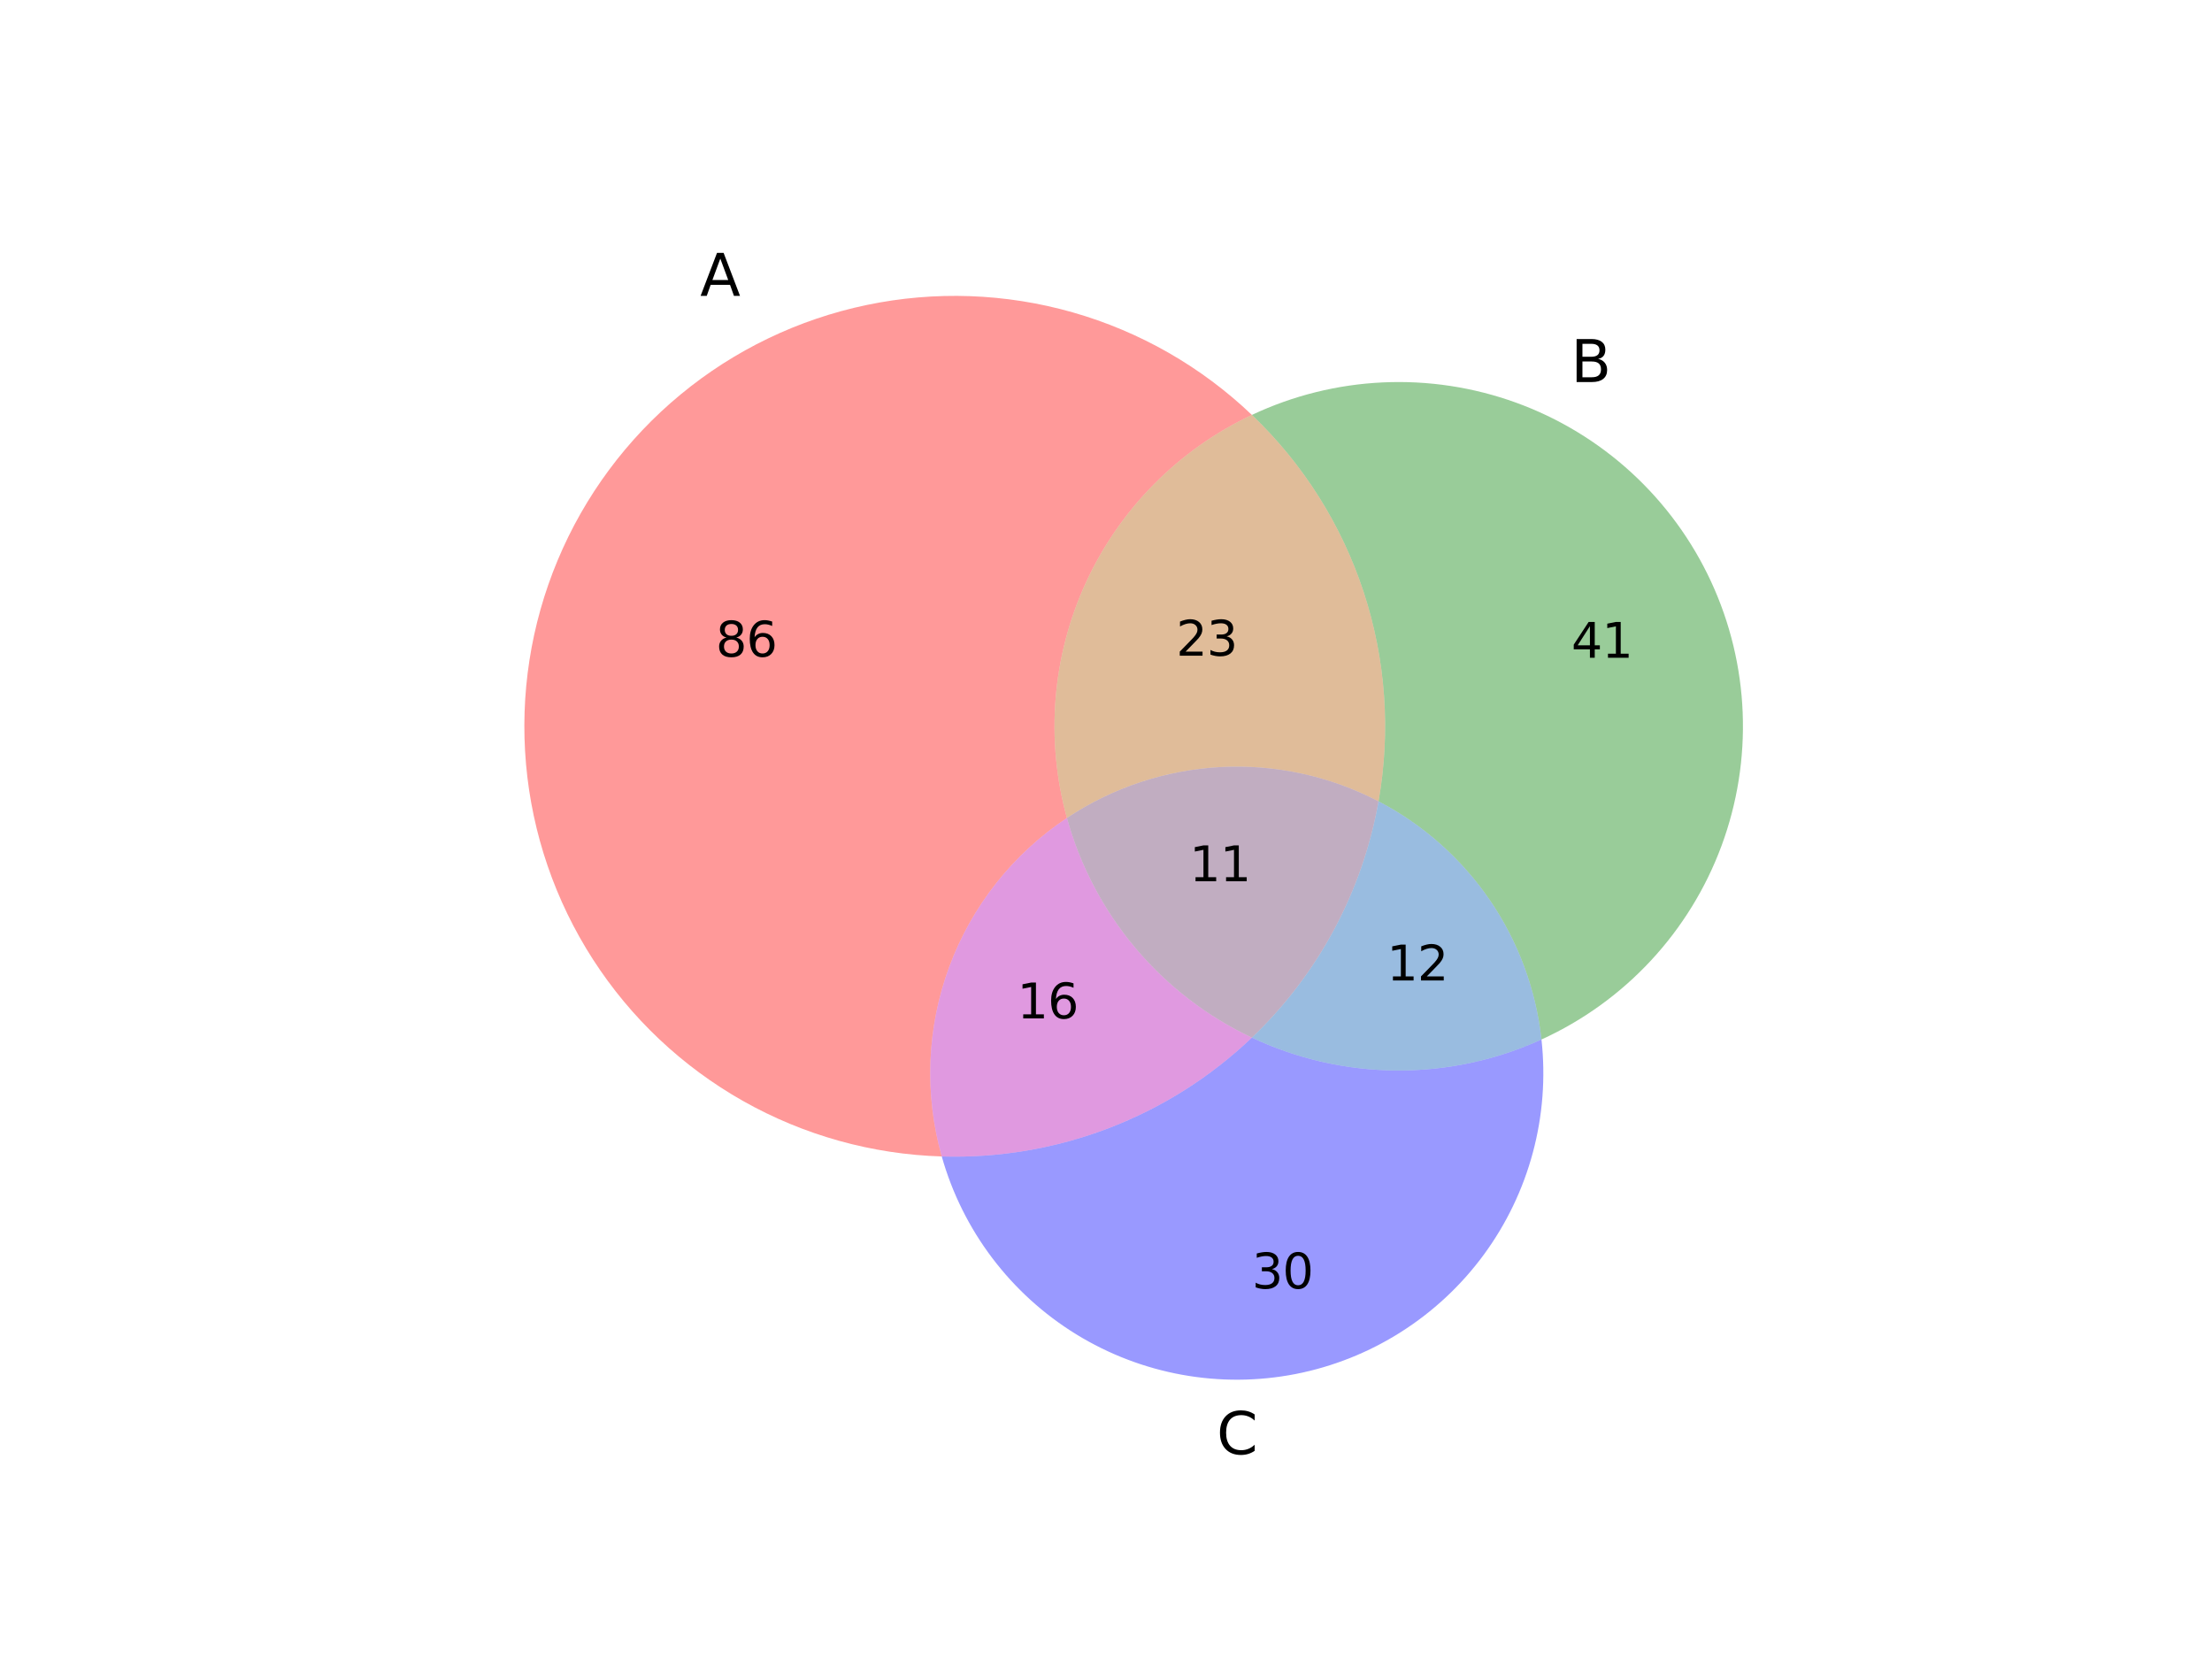 <?xml version="1.0" encoding="utf-8" standalone="no"?>
<!DOCTYPE svg PUBLIC "-//W3C//DTD SVG 1.1//EN"
  "http://www.w3.org/Graphics/SVG/1.1/DTD/svg11.dtd">
<svg xmlns:xlink="http://www.w3.org/1999/xlink" width="460.8pt" height="345.6pt" viewBox="0 0 460.8 345.6" xmlns="http://www.w3.org/2000/svg" version="1.1">
 <defs>
  <style type="text/css">*{stroke-linejoin: round; stroke-linecap: butt}</style>
 </defs>
 <g id="figure_1">
  <g id="patch_1">
   <path d="M 0 345.6 
L 460.8 345.6 
L 460.8 0 
L 0 0 
z
" style="fill: #ffffff"/>
  </g>
  <g id="axes_1">
   <g id="patch_2">
    <path d="M 260.791 86.436 
C 250.272 76.397 237.467 69.066 223.485 65.077 
C 209.502 61.088 194.757 60.56 180.524 63.539 
C 166.292 66.517 152.996 72.913 141.786 82.174 
C 130.576 91.435 121.786 103.286 116.175 116.701 
C 110.565 130.115 108.301 144.695 109.58 159.179 
C 110.859 173.664 115.642 187.622 123.517 199.846 
C 131.391 212.069 142.121 222.196 154.781 229.35 
C 167.44 236.503 181.651 240.471 196.185 240.91 
C 192.515 227.911 193.062 214.077 197.746 201.408 
C 202.431 188.74 211.016 177.878 222.26 170.394 
C 217.76 154.107 219.157 136.742 226.205 121.385 
C 233.253 106.027 245.507 93.644 260.791 86.436 
" clip-path="url(#p007ede5545)" style="fill: #ff0000; opacity: 0.4"/>
   </g>
   <g id="patch_3">
    <path d="M 260.791 86.436 
C 271.481 96.64 279.485 109.329 284.087 123.372 
C 288.689 137.416 289.749 152.381 287.171 166.933 
C 296.467 171.78 304.428 178.843 310.348 187.495 
C 316.268 196.147 319.967 206.125 321.118 216.545 
C 329.723 212.623 337.467 207.038 343.905 200.112 
C 350.342 193.185 355.346 185.053 358.629 176.185 
C 361.911 167.317 363.407 157.887 363.03 148.438 
C 362.654 138.99 360.412 129.708 356.434 121.129 
C 352.456 112.551 346.821 104.843 339.853 98.451 
C 332.884 92.059 324.72 87.108 315.831 83.883 
C 306.941 80.659 297.501 79.224 288.056 79.662 
C 278.61 80.101 269.343 82.403 260.791 86.436 
" clip-path="url(#p007ede5545)" style="fill: #008000; opacity: 0.4"/>
   </g>
   <g id="patch_4">
    <path d="M 260.791 86.436 
C 245.507 93.644 233.253 106.027 226.205 121.385 
C 219.157 136.742 217.76 154.107 222.26 170.394 
C 231.778 164.06 242.825 160.396 254.242 159.787 
C 265.66 159.178 277.034 161.646 287.171 166.933 
C 289.749 152.381 288.689 137.416 284.087 123.372 
C 279.485 109.329 271.481 96.64 260.791 86.436 
" clip-path="url(#p007ede5545)" style="fill: #b25900; opacity: 0.4"/>
   </g>
   <g id="patch_5">
    <path d="M 196.185 240.91 
C 200.538 256.327 210.537 269.556 224.182 277.95 
C 237.827 286.344 254.143 289.304 269.867 286.238 
C 285.592 283.171 299.6 274.297 309.091 261.391 
C 318.582 248.485 322.878 232.468 321.118 216.545 
C 311.638 220.866 301.329 223.069 290.911 223.001 
C 280.493 222.933 270.214 220.596 260.791 216.152 
C 252.199 224.352 242.063 230.764 230.972 235.014 
C 219.882 239.264 208.056 241.268 196.185 240.91 
" clip-path="url(#p007ede5545)" style="fill: #0000ff; opacity: 0.4"/>
   </g>
   <g id="patch_6">
    <path d="M 196.185 240.91 
C 208.056 241.268 219.882 239.264 230.972 235.014 
C 242.063 230.764 252.199 224.352 260.791 216.152 
C 251.453 211.748 243.176 205.38 236.526 197.483 
C 229.877 189.586 225.01 180.345 222.26 170.394 
C 211.016 177.878 202.431 188.74 197.746 201.408 
C 193.062 214.077 192.515 227.911 196.185 240.91 
" clip-path="url(#p007ede5545)" style="fill: #b200b2; opacity: 0.4"/>
   </g>
   <g id="patch_7">
    <path d="M 287.171 166.933 
C 285.517 176.272 282.391 185.289 277.911 193.648 
C 273.43 202.008 267.652 209.603 260.791 216.152 
C 270.214 220.596 280.493 222.933 290.911 223.001 
C 301.329 223.069 311.638 220.866 321.118 216.545 
C 319.967 206.125 316.268 196.147 310.348 187.495 
C 304.428 178.843 296.467 171.78 287.171 166.933 
" clip-path="url(#p007ede5545)" style="fill: #0059b2; opacity: 0.4"/>
   </g>
   <g id="patch_8">
    <path d="M 222.26 170.394 
C 225.01 180.345 229.877 189.586 236.526 197.483 
C 243.176 205.38 251.453 211.748 260.791 216.152 
C 267.652 209.603 273.43 202.008 277.911 193.648 
C 282.391 185.289 285.517 176.272 287.171 166.933 
C 277.034 161.646 265.66 159.178 254.242 159.787 
C 242.825 160.396 231.778 164.06 222.26 170.394 
" clip-path="url(#p007ede5545)" style="fill: #663366; opacity: 0.4"/>
   </g>
   <g id="text_1">
    <!-- 86 -->
    <g transform="translate(149.11 136.787)scale(0.1 -0.1)">
     <defs>
      <path id="DejaVuSans-38" d="M 2034 2216 
Q 1584 2216 1326 1975 
Q 1069 1734 1069 1313 
Q 1069 891 1326 650 
Q 1584 409 2034 409 
Q 2484 409 2743 651 
Q 3003 894 3003 1313 
Q 3003 1734 2745 1975 
Q 2488 2216 2034 2216 
z
M 1403 2484 
Q 997 2584 770 2862 
Q 544 3141 544 3541 
Q 544 4100 942 4425 
Q 1341 4750 2034 4750 
Q 2731 4750 3128 4425 
Q 3525 4100 3525 3541 
Q 3525 3141 3298 2862 
Q 3072 2584 2669 2484 
Q 3125 2378 3379 2068 
Q 3634 1759 3634 1313 
Q 3634 634 3220 271 
Q 2806 -91 2034 -91 
Q 1263 -91 848 271 
Q 434 634 434 1313 
Q 434 1759 690 2068 
Q 947 2378 1403 2484 
z
M 1172 3481 
Q 1172 3119 1398 2916 
Q 1625 2713 2034 2713 
Q 2441 2713 2670 2916 
Q 2900 3119 2900 3481 
Q 2900 3844 2670 4047 
Q 2441 4250 2034 4250 
Q 1625 4250 1398 4047 
Q 1172 3844 1172 3481 
z
" transform="scale(0.016)"/>
      <path id="DejaVuSans-36" d="M 2113 2584 
Q 1688 2584 1439 2293 
Q 1191 2003 1191 1497 
Q 1191 994 1439 701 
Q 1688 409 2113 409 
Q 2538 409 2786 701 
Q 3034 994 3034 1497 
Q 3034 2003 2786 2293 
Q 2538 2584 2113 2584 
z
M 3366 4563 
L 3366 3988 
Q 3128 4100 2886 4159 
Q 2644 4219 2406 4219 
Q 1781 4219 1451 3797 
Q 1122 3375 1075 2522 
Q 1259 2794 1537 2939 
Q 1816 3084 2150 3084 
Q 2853 3084 3261 2657 
Q 3669 2231 3669 1497 
Q 3669 778 3244 343 
Q 2819 -91 2113 -91 
Q 1303 -91 875 529 
Q 447 1150 447 2328 
Q 447 3434 972 4092 
Q 1497 4750 2381 4750 
Q 2619 4750 2861 4703 
Q 3103 4656 3366 4563 
z
" transform="scale(0.016)"/>
     </defs>
     <use xlink:href="#DejaVuSans-38"/>
     <use xlink:href="#DejaVuSans-36" x="63.623"/>
    </g>
   </g>
   <g id="text_2">
    <!-- 41 -->
    <g transform="translate(327.339 137.027)scale(0.1 -0.1)">
     <defs>
      <path id="DejaVuSans-34" d="M 2419 4116 
L 825 1625 
L 2419 1625 
L 2419 4116 
z
M 2253 4666 
L 3047 4666 
L 3047 1625 
L 3713 1625 
L 3713 1100 
L 3047 1100 
L 3047 0 
L 2419 0 
L 2419 1100 
L 313 1100 
L 313 1709 
L 2253 4666 
z
" transform="scale(0.016)"/>
      <path id="DejaVuSans-31" d="M 794 531 
L 1825 531 
L 1825 4091 
L 703 3866 
L 703 4441 
L 1819 4666 
L 2450 4666 
L 2450 531 
L 3481 531 
L 3481 0 
L 794 0 
L 794 531 
z
" transform="scale(0.016)"/>
     </defs>
     <use xlink:href="#DejaVuSans-34"/>
     <use xlink:href="#DejaVuSans-31" x="63.623"/>
    </g>
   </g>
   <g id="text_3">
    <!-- 23 -->
    <g transform="translate(245.019 136.592)scale(0.1 -0.1)">
     <defs>
      <path id="DejaVuSans-32" d="M 1228 531 
L 3431 531 
L 3431 0 
L 469 0 
L 469 531 
Q 828 903 1448 1529 
Q 2069 2156 2228 2338 
Q 2531 2678 2651 2914 
Q 2772 3150 2772 3378 
Q 2772 3750 2511 3984 
Q 2250 4219 1831 4219 
Q 1534 4219 1204 4116 
Q 875 4013 500 3803 
L 500 4441 
Q 881 4594 1212 4672 
Q 1544 4750 1819 4750 
Q 2544 4750 2975 4387 
Q 3406 4025 3406 3419 
Q 3406 3131 3298 2873 
Q 3191 2616 2906 2266 
Q 2828 2175 2409 1742 
Q 1991 1309 1228 531 
z
" transform="scale(0.016)"/>
      <path id="DejaVuSans-33" d="M 2597 2516 
Q 3050 2419 3304 2112 
Q 3559 1806 3559 1356 
Q 3559 666 3084 287 
Q 2609 -91 1734 -91 
Q 1441 -91 1130 -33 
Q 819 25 488 141 
L 488 750 
Q 750 597 1062 519 
Q 1375 441 1716 441 
Q 2309 441 2620 675 
Q 2931 909 2931 1356 
Q 2931 1769 2642 2001 
Q 2353 2234 1838 2234 
L 1294 2234 
L 1294 2753 
L 1863 2753 
Q 2328 2753 2575 2939 
Q 2822 3125 2822 3475 
Q 2822 3834 2567 4026 
Q 2313 4219 1838 4219 
Q 1578 4219 1281 4162 
Q 984 4106 628 3988 
L 628 4550 
Q 988 4650 1302 4700 
Q 1616 4750 1894 4750 
Q 2613 4750 3031 4423 
Q 3450 4097 3450 3541 
Q 3450 3153 3228 2886 
Q 3006 2619 2597 2516 
z
" transform="scale(0.016)"/>
     </defs>
     <use xlink:href="#DejaVuSans-32"/>
     <use xlink:href="#DejaVuSans-33" x="63.623"/>
    </g>
   </g>
   <g id="text_4">
    <!-- 30 -->
    <g transform="translate(260.8 268.404)scale(0.1 -0.1)">
     <defs>
      <path id="DejaVuSans-30" d="M 2034 4250 
Q 1547 4250 1301 3770 
Q 1056 3291 1056 2328 
Q 1056 1369 1301 889 
Q 1547 409 2034 409 
Q 2525 409 2770 889 
Q 3016 1369 3016 2328 
Q 3016 3291 2770 3770 
Q 2525 4250 2034 4250 
z
M 2034 4750 
Q 2819 4750 3233 4129 
Q 3647 3509 3647 2328 
Q 3647 1150 3233 529 
Q 2819 -91 2034 -91 
Q 1250 -91 836 529 
Q 422 1150 422 2328 
Q 422 3509 836 4129 
Q 1250 4750 2034 4750 
z
" transform="scale(0.016)"/>
     </defs>
     <use xlink:href="#DejaVuSans-33"/>
     <use xlink:href="#DejaVuSans-30" x="63.623"/>
    </g>
   </g>
   <g id="text_5">
    <!-- 16 -->
    <g transform="translate(211.886 212.152)scale(0.1 -0.1)">
     <use xlink:href="#DejaVuSans-31"/>
     <use xlink:href="#DejaVuSans-36" x="63.623"/>
    </g>
   </g>
   <g id="text_6">
    <!-- 12 -->
    <g transform="translate(288.906 204.248)scale(0.1 -0.1)">
     <use xlink:href="#DejaVuSans-31"/>
     <use xlink:href="#DejaVuSans-32" x="63.623"/>
    </g>
   </g>
   <g id="text_7">
    <!-- 11 -->
    <g transform="translate(247.781 183.58)scale(0.1 -0.1)">
     <use xlink:href="#DejaVuSans-31"/>
     <use xlink:href="#DejaVuSans-31" x="63.623"/>
    </g>
   </g>
   <g id="text_8">
    <!-- A -->
    <g transform="translate(145.852 61.638)scale(0.12 -0.12)">
     <defs>
      <path id="DejaVuSans-41" d="M 2188 4044 
L 1331 1722 
L 3047 1722 
L 2188 4044 
z
M 1831 4666 
L 2547 4666 
L 4325 0 
L 3669 0 
L 3244 1197 
L 1141 1197 
L 716 0 
L 50 0 
L 1831 4666 
z
" transform="scale(0.016)"/>
     </defs>
     <use xlink:href="#DejaVuSans-41"/>
    </g>
   </g>
   <g id="text_9">
    <!-- B -->
    <g transform="translate(327.233 79.585)scale(0.12 -0.12)">
     <defs>
      <path id="DejaVuSans-42" d="M 1259 2228 
L 1259 519 
L 2272 519 
Q 2781 519 3026 730 
Q 3272 941 3272 1375 
Q 3272 1813 3026 2020 
Q 2781 2228 2272 2228 
L 1259 2228 
z
M 1259 4147 
L 1259 2741 
L 2194 2741 
Q 2656 2741 2882 2914 
Q 3109 3088 3109 3444 
Q 3109 3797 2882 3972 
Q 2656 4147 2194 4147 
L 1259 4147 
z
M 628 4666 
L 2241 4666 
Q 2963 4666 3353 4366 
Q 3744 4066 3744 3513 
Q 3744 3084 3544 2831 
Q 3344 2578 2956 2516 
Q 3422 2416 3680 2098 
Q 3938 1781 3938 1306 
Q 3938 681 3513 340 
Q 3088 0 2303 0 
L 628 0 
L 628 4666 
z
" transform="scale(0.016)"/>
     </defs>
     <use xlink:href="#DejaVuSans-42"/>
    </g>
   </g>
   <g id="text_10">
    <!-- C -->
    <g transform="translate(253.454 302.923)scale(0.12 -0.12)">
     <defs>
      <path id="DejaVuSans-43" d="M 4122 4306 
L 4122 3641 
Q 3803 3938 3442 4084 
Q 3081 4231 2675 4231 
Q 1875 4231 1450 3742 
Q 1025 3253 1025 2328 
Q 1025 1406 1450 917 
Q 1875 428 2675 428 
Q 3081 428 3442 575 
Q 3803 722 4122 1019 
L 4122 359 
Q 3791 134 3420 21 
Q 3050 -91 2638 -91 
Q 1578 -91 968 557 
Q 359 1206 359 2328 
Q 359 3453 968 4101 
Q 1578 4750 2638 4750 
Q 3056 4750 3426 4639 
Q 3797 4528 4122 4306 
z
" transform="scale(0.016)"/>
     </defs>
     <use xlink:href="#DejaVuSans-43"/>
    </g>
   </g>
  </g>
 </g>
 <defs>
  <clipPath id="p007ede5545">
   <rect x="89.067" y="41.472" width="294.186" height="266.112"/>
  </clipPath>
 </defs>
</svg>
